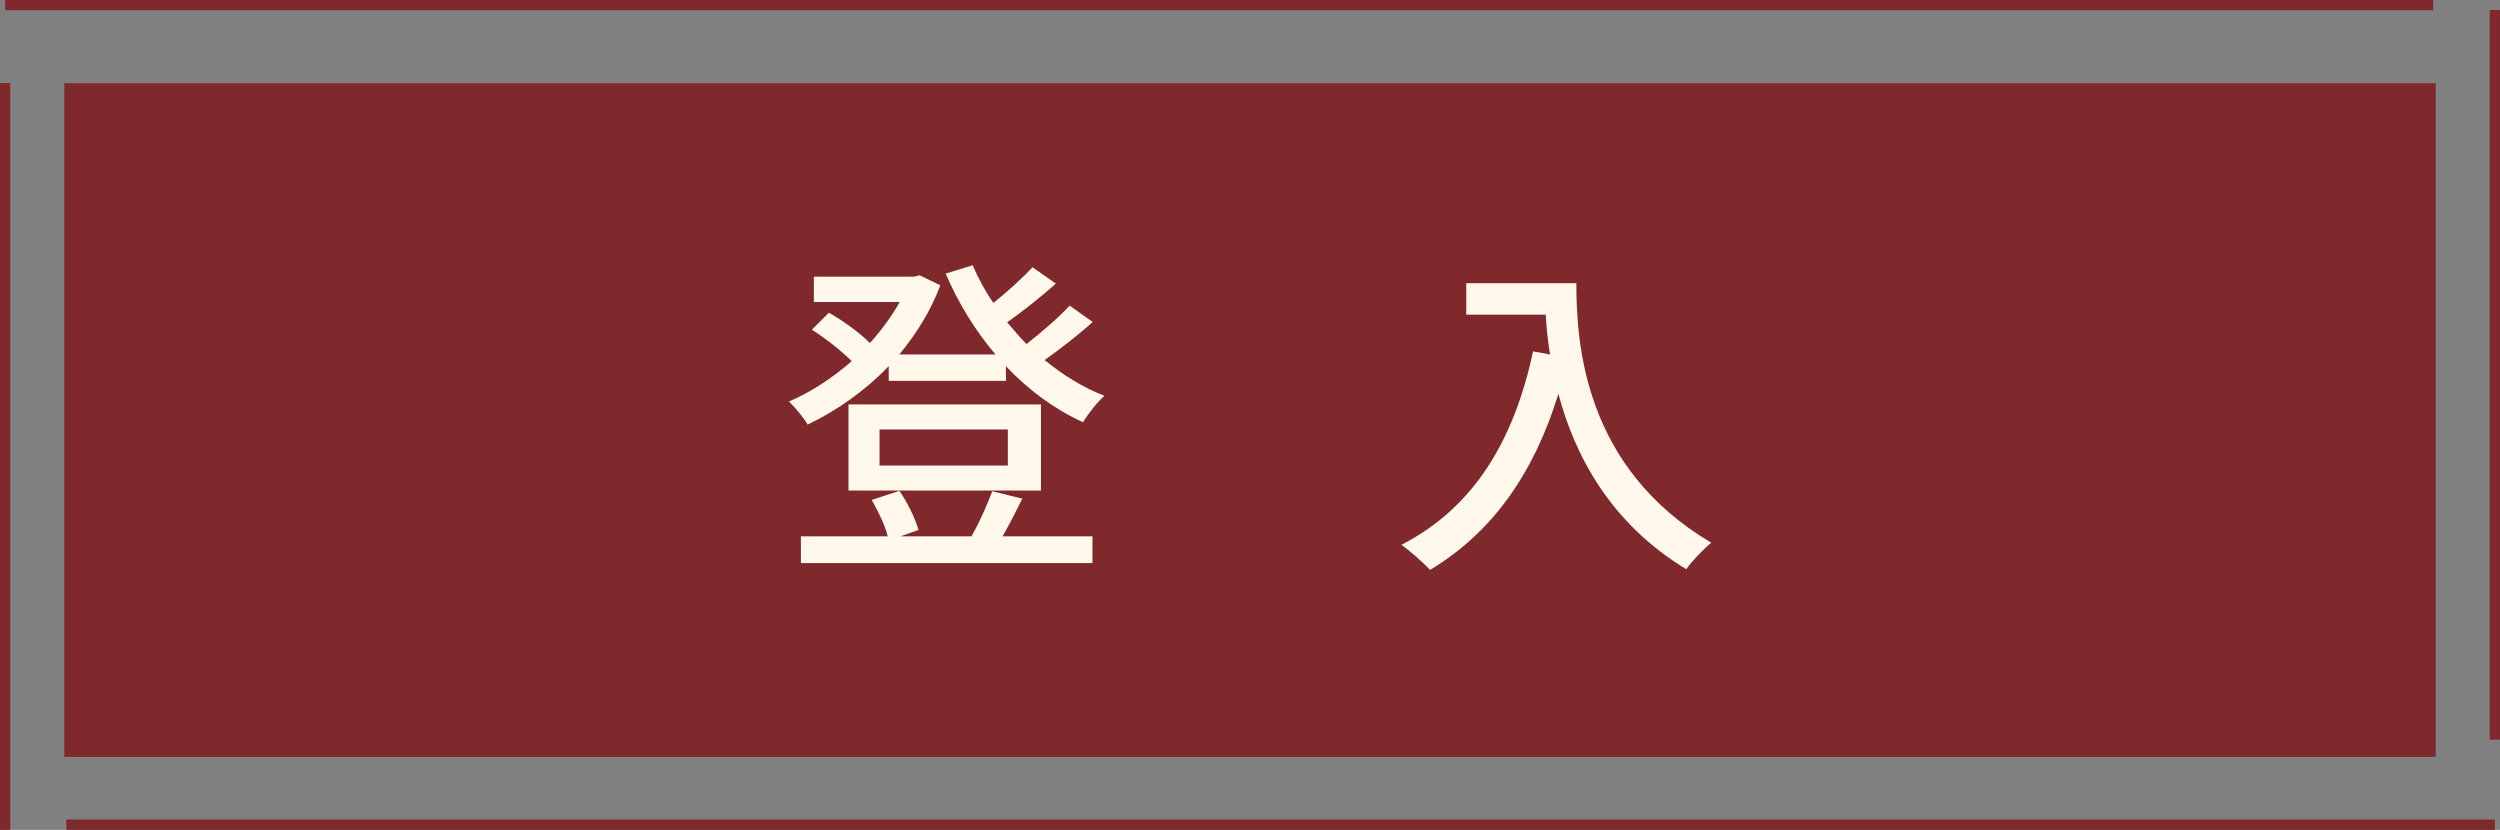 <?xml version="1.0" encoding="UTF-8"?>
<svg id="b" data-name="圖層 2" xmlns="http://www.w3.org/2000/svg" width="179.64" height="59.63" viewBox="0 0 179.64 59.63">
  <rect x="0" y="0" width="179.64" height="59.63" fill="#808080" stroke="none"/>
  <g id="c" data-name="圖層 1">
    <g>
      <g>
        <rect x="4.62" y="5.98" width="170.4" height="48.41" style="fill: #80292d;"/>
        <g>
          <line x1="179.27" y1="59.26" x2="4.77" y2="59.26" style="fill: none; stroke: #80292d; stroke-miterlimit: 10; stroke-width: .74px;"/>
          <line x1="179.27" y1="53.15" x2="179.27" y2=".72" style="fill: none; stroke: #80292d; stroke-miterlimit: 10; stroke-width: .74px;"/>
          <line x1=".37" y1="59.63" x2=".37" y2="5.97" style="fill: none; stroke: #80292d; stroke-miterlimit: 10; stroke-width: .74px;"/>
          <line x1="174.84" y1=".37" x2=".37" y2=".37" style="fill: none; stroke: #80292d; stroke-miterlimit: 10; stroke-width: .74px;"/>
        </g>
      </g>
      <g>
        <path d="M78.52,23.13c-1.03,.94-2.33,1.94-3.46,2.74,1.3,1.06,2.74,1.97,4.3,2.57-.5,.43-1.18,1.3-1.54,1.9-2.06-.94-3.94-2.33-5.54-4.03v1.06h-8.42v-1.06c-1.73,1.8-3.77,3.22-5.83,4.2-.26-.48-.91-1.25-1.34-1.66,1.54-.65,3.12-1.68,4.51-2.9-.74-.74-1.87-1.63-2.86-2.26l1.22-1.22c1.03,.58,2.21,1.44,2.95,2.18,.84-.94,1.56-1.92,2.14-2.95h-6.17v-1.82h7.22l.38-.1,1.49,.72c-.7,1.85-1.73,3.5-2.95,4.97h6.91c-1.46-1.73-2.66-3.67-3.58-5.81l1.94-.6c.41,.94,.89,1.85,1.49,2.71,.98-.79,2.11-1.8,2.81-2.57l1.68,1.18c-1.08,.96-2.38,1.99-3.5,2.78,.46,.53,.89,1.06,1.39,1.56,1.1-.86,2.33-1.92,3.1-2.76l1.66,1.18Zm-5.06,12.7c-.46,.94-.96,1.9-1.42,2.71h6.46v1.92h-20.95v-1.92h6.24c-.19-.79-.7-1.82-1.15-2.62l1.99-.65c.58,.84,1.15,2.02,1.37,2.81l-1.3,.46h5.11c.53-.94,1.15-2.3,1.49-3.24l2.16,.53Zm1.34-.58h-13.83v-6.19h13.83v6.19Zm-2.38-4.39h-9.22v2.59h9.22v-2.59Z" style="fill: #fff8eb;"/>
        <path d="M113.27,20.35c0,4.34,.55,13.25,9.7,18.65-.5,.38-1.42,1.34-1.8,1.9-5.45-3.29-8.02-8.18-9.19-12.6-1.78,5.78-4.78,9.98-9.22,12.65-.43-.46-1.46-1.39-2.06-1.8,5.16-2.66,8.06-7.39,9.46-13.9l1.22,.22c-.17-1.01-.26-1.99-.31-2.86h-5.71v-2.26h7.92Z" style="fill: #fff8eb;"/>
      </g>
    </g>
  </g>
</svg>